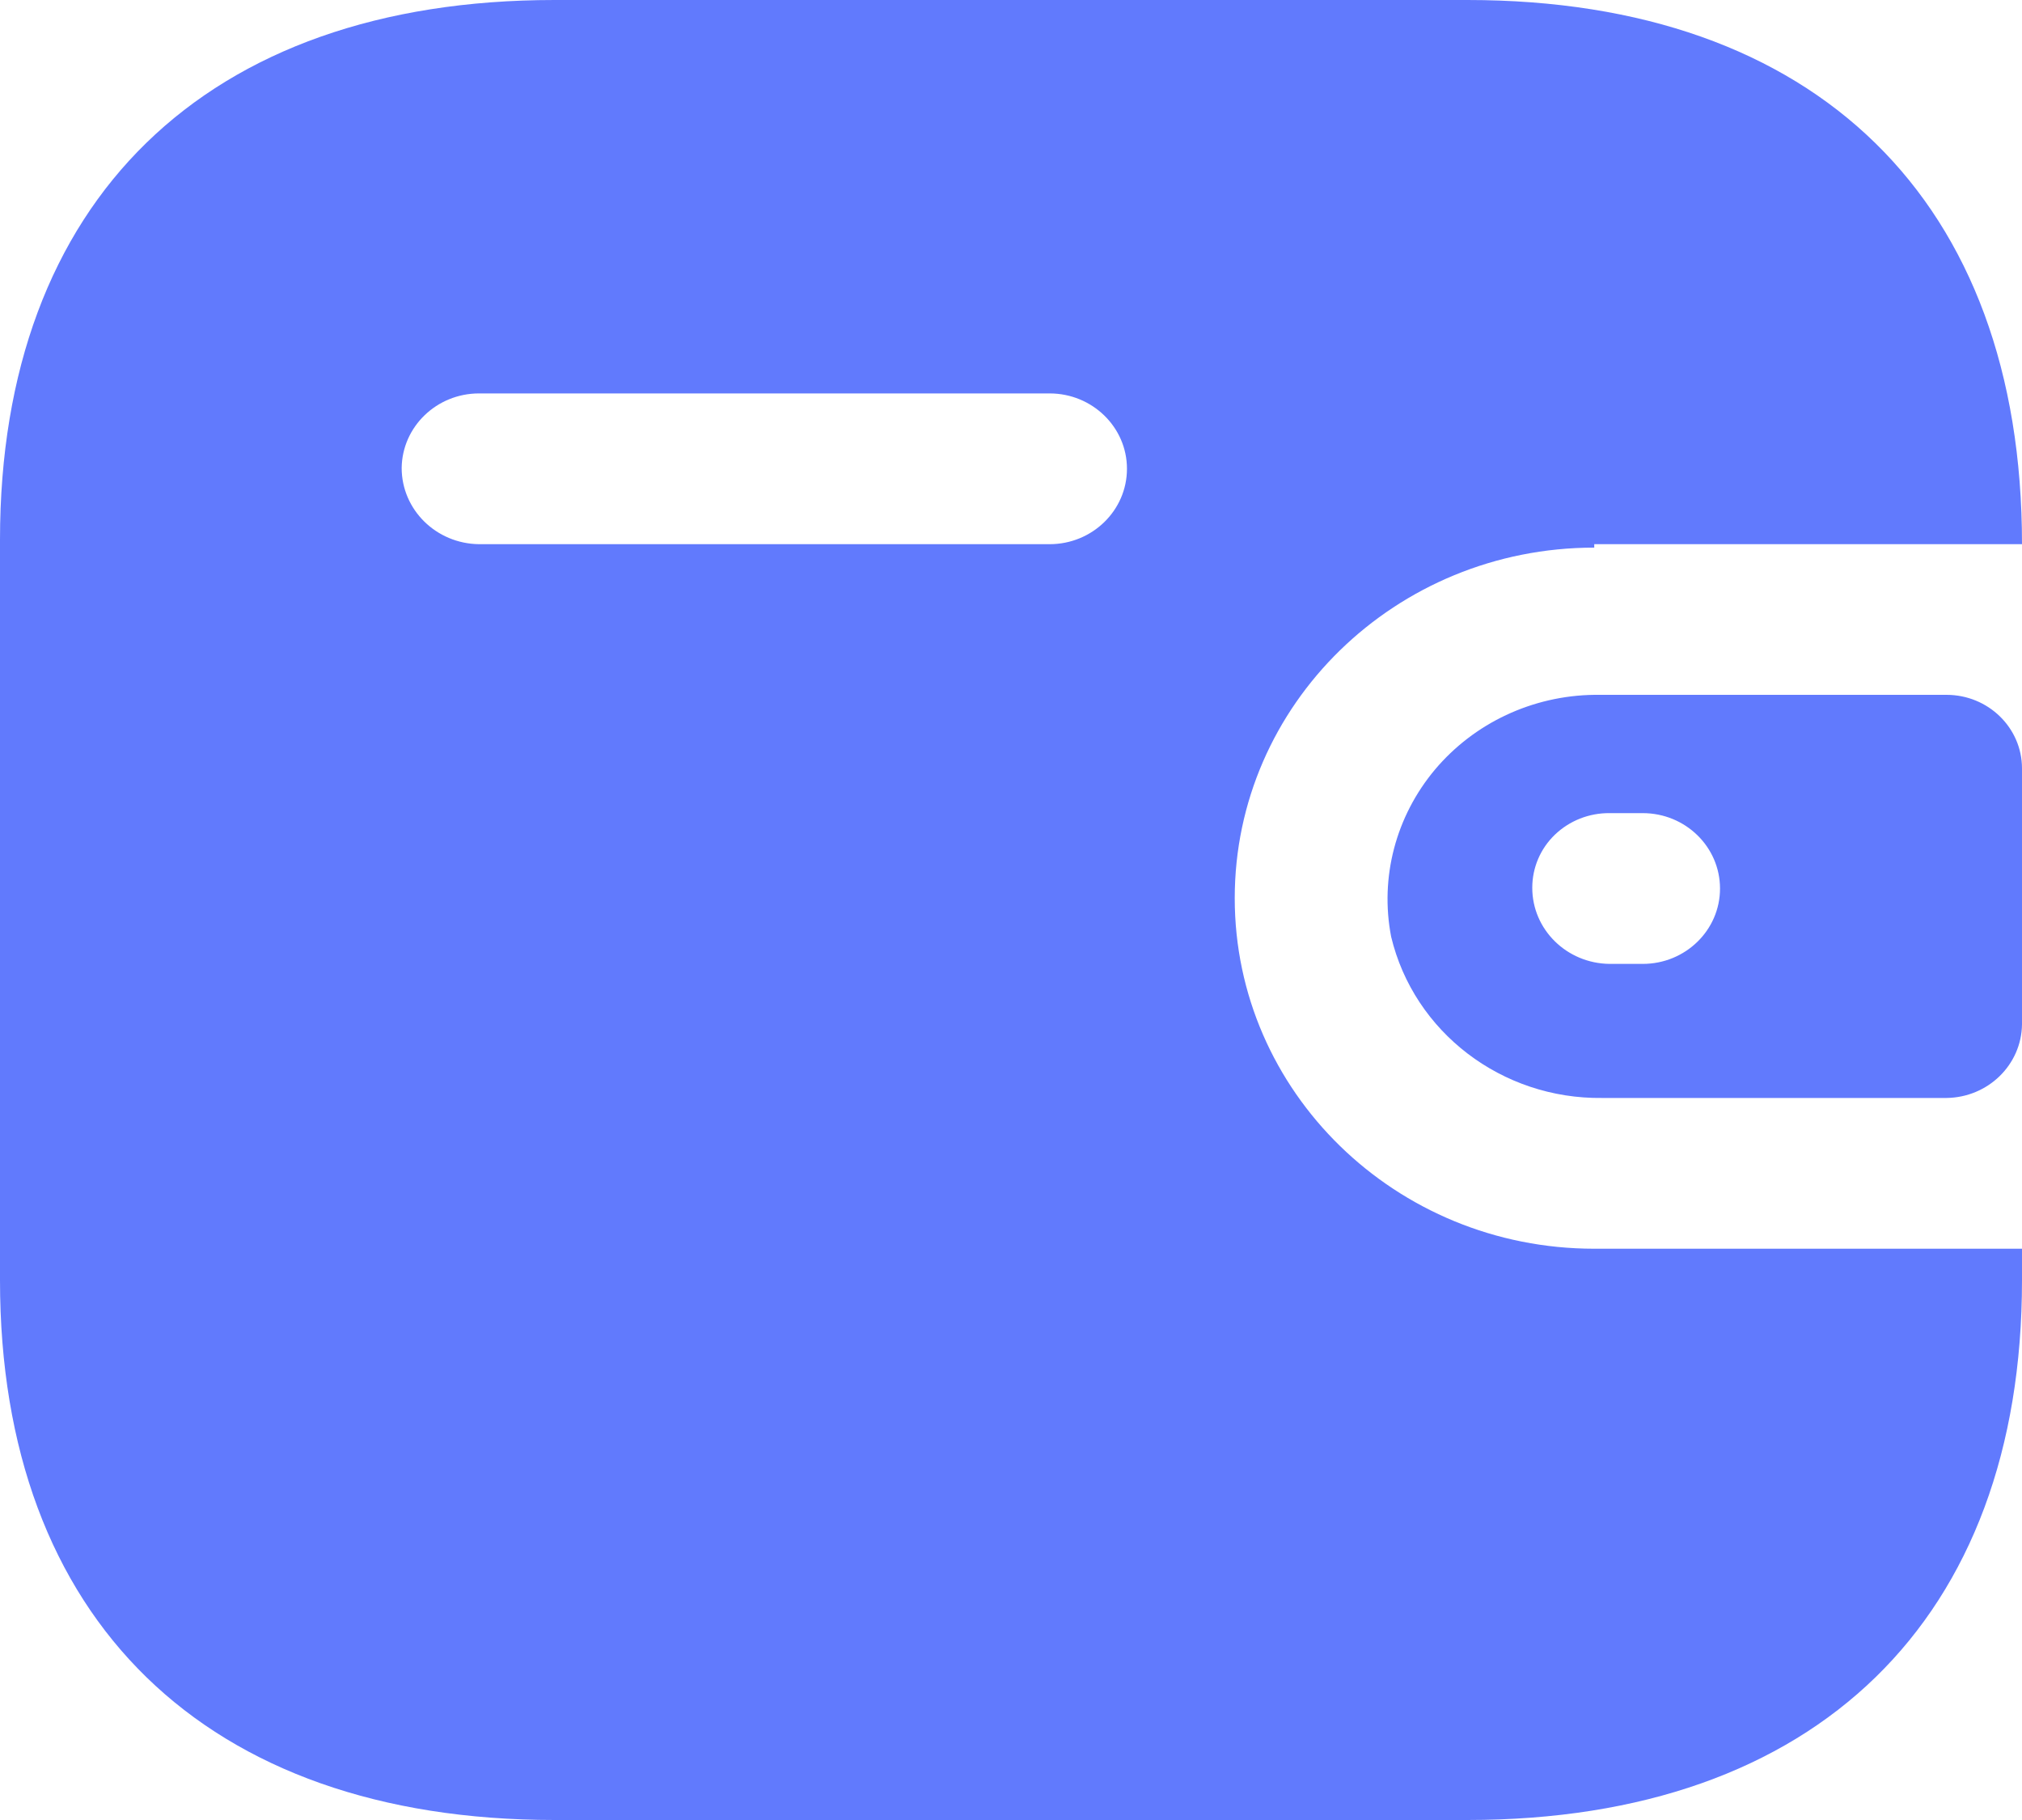 <svg width="20" height="18" viewBox="0 0 20 18" fill="none" xmlns="http://www.w3.org/2000/svg">
<path d="M14.516 0C17.964 0 20 1.985 20 5.382H15.769V5.416C13.805 5.416 12.213 6.968 12.213 8.883C12.213 10.797 13.805 12.35 15.769 12.35H20V12.662C20 16.015 17.964 18 14.516 18H5.484C2.036 18 0 16.015 0 12.662V5.338C0 1.985 2.036 0 5.484 0H14.516ZM19.253 6.872C19.666 6.872 20 7.198 20 7.6V10.131C19.995 10.531 19.664 10.854 19.253 10.859H15.849C14.855 10.872 13.986 10.208 13.76 9.264C13.647 8.678 13.806 8.074 14.193 7.612C14.581 7.151 15.157 6.88 15.769 6.872H19.253ZM16.249 8.042H15.92C15.718 8.04 15.524 8.117 15.38 8.255C15.236 8.393 15.156 8.582 15.156 8.779C15.155 9.192 15.496 9.528 15.92 9.533H16.249C16.671 9.533 17.013 9.199 17.013 8.788C17.013 8.376 16.671 8.042 16.249 8.042ZM10.382 3.891H4.738C4.319 3.891 3.978 4.22 3.973 4.628C3.973 5.041 4.314 5.377 4.738 5.382H10.382C10.804 5.382 11.147 5.048 11.147 4.636C11.147 4.225 10.804 3.891 10.382 3.891Z" fill="#617AFD"/>
</svg>
